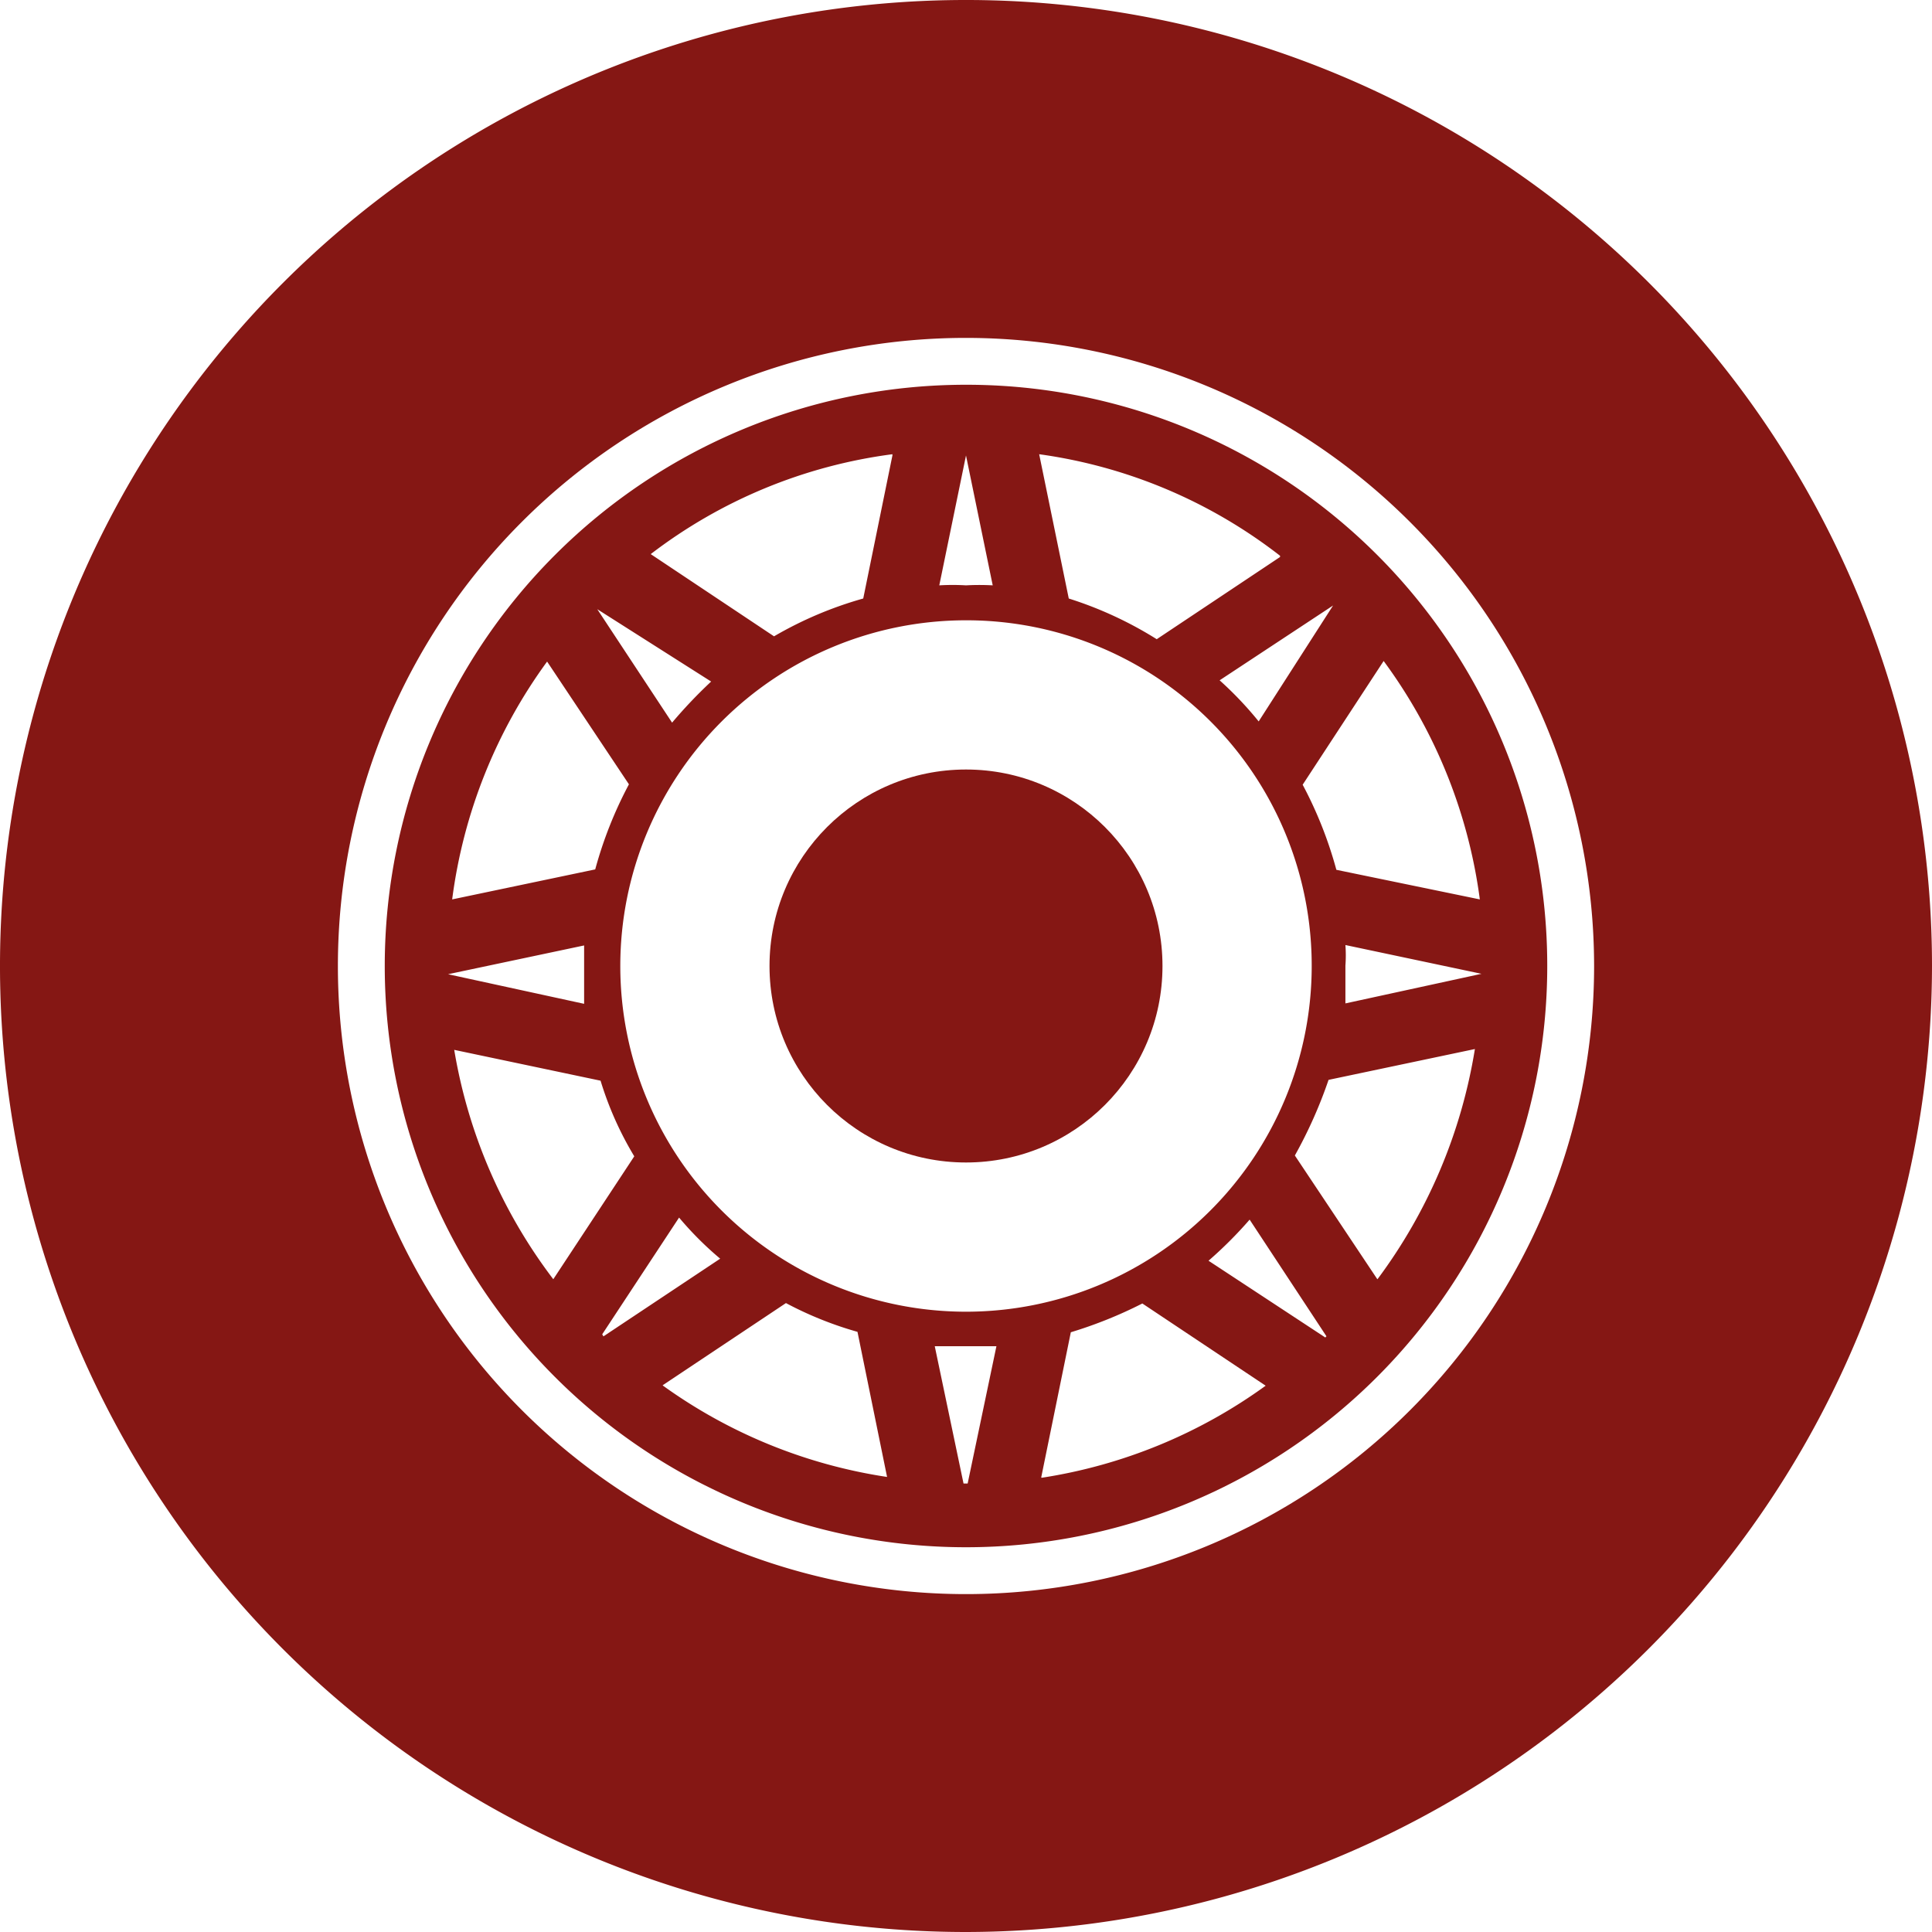 <svg xmlns="http://www.w3.org/2000/svg" viewBox="0 0 47 47"><title>wheel</title><g id="Calque_2" data-name="Calque 2"><g id="roue"><path d="M23.5,47A23.5,23.5,0,1,1,47,23.5,23.53,23.53,0,0,1,23.5,47Zm0-38.78A15.28,15.28,0,1,0,38.78,23.5,15.29,15.29,0,0,0,23.5,8.22Z" fill="#851714"/><circle cx="23.5" cy="23.5" r="4.78" fill="#851714"/><path d="M23.5,9.36A14.14,14.14,0,1,0,37.64,23.5,14.13,14.13,0,0,0,23.5,9.36Zm10.16,6.72A12.53,12.53,0,0,1,36,21.88l-3.49-.72a9.94,9.94,0,0,0-.82-2.07ZM31.91,23.5a8.41,8.41,0,1,1-8.41-8.41A8.4,8.4,0,0,1,31.91,23.5Zm-1.29-5.95a8.71,8.71,0,0,0-.95-1l2.76-1.82Zm.52-4-3,2A9.3,9.3,0,0,0,26,14.56l-.72-3.51A12.28,12.28,0,0,1,31.14,13.52ZM23.5,11.08l.65,3.16a5.85,5.85,0,0,0-.65,0,5.41,5.41,0,0,0-.65,0Zm-1.79,0L21,14.56a9.3,9.3,0,0,0-2.17.92l-3-2A12.28,12.28,0,0,1,21.71,11.05ZM17.3,16.58a11.66,11.66,0,0,0-.95,1l-1.82-2.76Zm-4-.5,2,3a9.94,9.94,0,0,0-.82,2.07L11,21.88A12.53,12.53,0,0,1,13.32,16.08ZM10.9,23.7l3.31-.7c0,.17,0,.32,0,.5s0,.62,0,.92L10.9,23.7Zm2.56,7.42a12.65,12.65,0,0,1-2.41-5.58l3.56.75a8.16,8.16,0,0,0,.82,1.84Zm1.19,1.34,1.87-2.84a8.08,8.08,0,0,0,1,1l-2.84,1.89Zm1.47,1.24,3-2a8.78,8.78,0,0,0,1.74.7l.72,3.53A12.52,12.52,0,0,1,16.13,33.71Zm7.42,2.39h-.1l-.7-3.34c.25,0,.5,0,.75,0l.75,0Zm1.79-.15.72-3.53a10.6,10.6,0,0,0,1.74-.7l3,2A12.52,12.52,0,0,1,25.34,35.95Zm6.9-3.41L29.4,30.67a10.12,10.12,0,0,0,1-1l1.87,2.84S32.26,32.51,32.24,32.54Zm1.27-1.42-2-3a11.2,11.2,0,0,0,.82-1.84l3.56-.75A12.77,12.77,0,0,1,33.51,31.12Zm-.77-6.7c0-.3,0-.6,0-.92a3.34,3.34,0,0,0,0-.5l3.31.7v0Z" fill="#851714"/></g></g></svg>